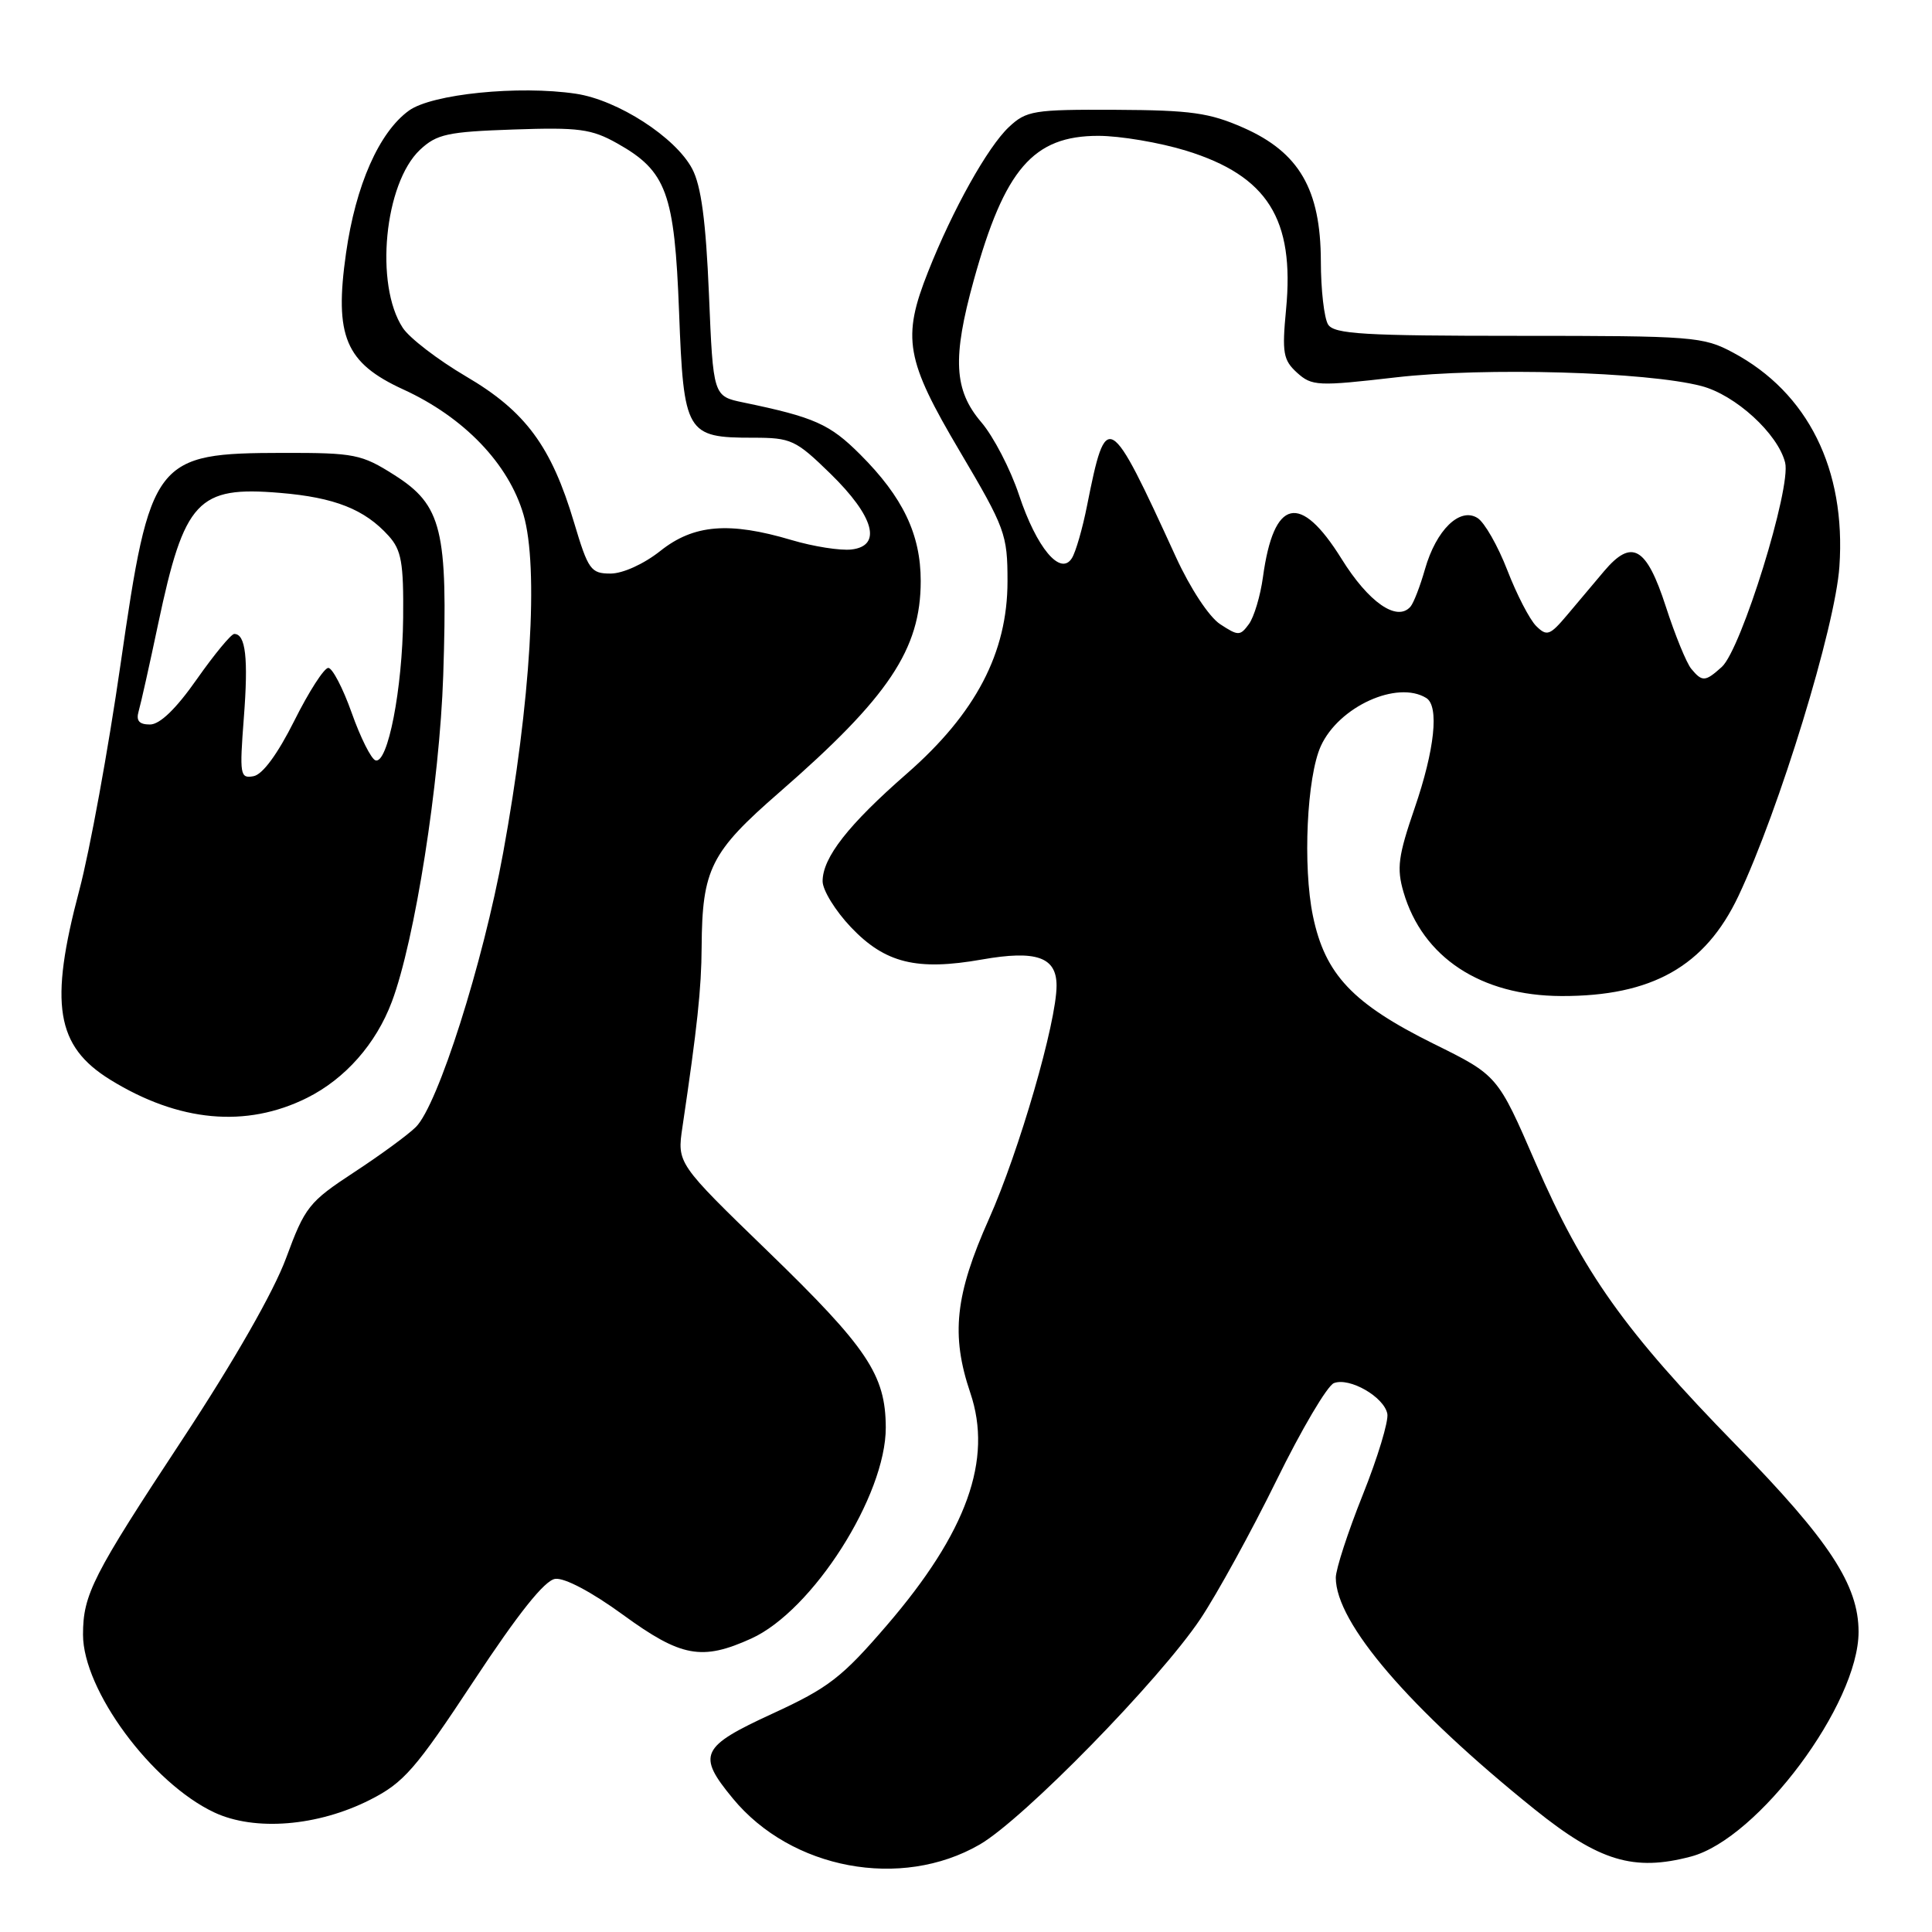 <?xml version="1.0" encoding="UTF-8" standalone="no"?>
<!DOCTYPE svg PUBLIC "-//W3C//DTD SVG 1.1//EN" "http://www.w3.org/Graphics/SVG/1.1/DTD/svg11.dtd" >
<svg xmlns="http://www.w3.org/2000/svg" xmlns:xlink="http://www.w3.org/1999/xlink" version="1.1" viewBox="0 0 256 256">
 <g >
 <path fill="currentColor"
d=" M 129.80 244.42 C 135.60 241.07 153.64 222.62 159.07 214.50 C 161.27 211.20 165.80 202.96 169.13 196.18 C 172.45 189.41 175.88 183.60 176.75 183.27 C 178.82 182.47 183.40 185.10 183.83 187.34 C 184.01 188.31 182.55 193.14 180.58 198.06 C 178.61 202.98 177.00 207.93 177.00 209.05 C 177.00 215.04 186.74 226.39 203.35 239.75 C 211.91 246.63 216.48 248.01 224.07 246.00 C 232.97 243.64 246.27 225.80 246.27 216.23 C 246.27 210.03 242.42 204.15 230.06 191.50 C 215.27 176.36 209.78 168.64 203.47 154.09 C 198.45 142.50 198.45 142.50 189.97 138.31 C 179.24 132.99 175.58 129.13 173.97 121.37 C 172.61 114.81 173.16 102.92 175.02 98.85 C 177.40 93.63 185.13 90.11 188.99 92.49 C 190.72 93.56 190.11 99.33 187.45 107.07 C 185.27 113.41 185.05 115.04 185.97 118.20 C 188.50 126.86 196.21 131.94 206.88 131.98 C 218.90 132.02 225.94 128.04 230.35 118.73 C 235.75 107.31 243.19 83.05 243.73 75.07 C 244.62 62.19 239.56 52.02 229.64 46.72 C 225.69 44.60 224.37 44.50 201.21 44.50 C 180.71 44.50 176.78 44.27 175.98 43.00 C 175.46 42.17 175.02 38.39 175.02 34.59 C 174.99 25.10 172.15 20.20 164.79 16.94 C 160.26 14.94 157.82 14.60 147.83 14.55 C 136.95 14.50 136.00 14.66 133.68 16.84 C 130.88 19.47 126.24 27.76 122.98 36.00 C 119.49 44.80 120.00 47.67 127.19 59.82 C 133.20 69.99 133.50 70.80 133.50 77.02 C 133.50 86.49 129.29 94.53 120.17 102.50 C 112.41 109.28 109.00 113.63 109.00 116.77 C 109.00 117.95 110.69 120.69 112.76 122.87 C 117.29 127.63 121.48 128.66 130.11 127.14 C 137.32 125.87 140.00 126.81 140.00 130.60 C 140.00 135.45 135.04 152.55 131.05 161.50 C 126.55 171.58 125.98 176.91 128.57 184.56 C 131.57 193.40 128.12 203.02 117.52 215.35 C 111.56 222.28 109.80 223.64 102.39 227.05 C 92.82 231.45 92.32 232.51 97.10 238.30 C 104.85 247.71 119.39 250.43 129.80 244.42 Z  M 49.04 238.48 C 53.51 236.21 55.04 234.46 62.79 222.71 C 68.68 213.78 72.17 209.40 73.56 209.21 C 74.79 209.03 78.41 210.95 82.54 213.96 C 90.25 219.58 93.00 220.09 99.56 217.11 C 107.68 213.42 117.40 198.16 117.37 189.14 C 117.34 182.18 114.96 178.61 101.76 165.82 C 89.71 154.15 89.71 154.15 90.43 149.32 C 92.39 136.11 92.94 131.00 92.97 125.50 C 93.04 115.15 94.16 112.91 103.28 104.98 C 117.75 92.38 122.00 86.03 122.00 76.99 C 122.00 70.81 119.64 65.87 113.97 60.21 C 109.95 56.19 107.91 55.28 98.50 53.33 C 94.50 52.50 94.50 52.50 93.94 39.00 C 93.53 29.27 92.91 24.62 91.72 22.37 C 89.52 18.20 81.87 13.25 76.31 12.42 C 68.76 11.29 57.22 12.45 54.18 14.66 C 50.23 17.52 47.13 24.54 45.85 33.55 C 44.28 44.56 45.76 48.08 53.43 51.60 C 61.48 55.28 67.41 61.46 69.37 68.21 C 71.40 75.19 70.33 92.98 66.67 113.00 C 63.99 127.68 58.03 146.41 55.11 149.33 C 54.10 150.34 50.42 153.04 46.92 155.33 C 40.93 159.26 40.41 159.92 37.91 166.70 C 36.27 171.15 31.02 180.33 24.19 190.70 C 12.27 208.78 11.00 211.28 11.00 216.60 C 11.00 223.94 20.09 236.26 28.40 240.16 C 33.76 242.67 42.10 242.00 49.04 238.48 Z  M 40.69 145.47 C 45.74 142.95 49.83 138.31 51.92 132.74 C 54.98 124.60 58.25 103.76 58.73 89.50 C 59.36 70.20 58.57 66.95 52.25 62.94 C 47.90 60.18 46.98 60.00 37.55 60.01 C 20.45 60.04 19.92 60.73 15.97 88.04 C 14.35 99.29 11.89 112.75 10.51 117.95 C 6.50 133.05 7.41 138.62 14.61 143.07 C 23.68 148.67 32.61 149.50 40.69 145.47 Z  M 224.10 88.62 C 223.47 87.86 221.95 84.15 220.73 80.37 C 218.16 72.44 216.23 71.34 212.56 75.67 C 211.24 77.23 209.03 79.85 207.65 81.50 C 205.37 84.20 204.97 84.35 203.56 82.96 C 202.70 82.12 200.98 78.79 199.73 75.56 C 198.48 72.33 196.70 69.21 195.78 68.64 C 193.44 67.16 190.30 70.22 188.82 75.41 C 188.18 77.66 187.32 79.89 186.90 80.38 C 185.12 82.44 181.35 79.83 177.75 74.03 C 172.26 65.22 168.78 66.03 167.35 76.45 C 167.01 78.95 166.17 81.75 165.49 82.69 C 164.32 84.28 164.08 84.28 161.68 82.71 C 160.21 81.75 157.71 77.95 155.81 73.80 C 146.93 54.40 146.59 54.20 144.04 67.00 C 143.44 70.03 142.54 73.16 142.03 73.96 C 140.52 76.38 137.36 72.61 135.02 65.57 C 133.89 62.17 131.64 57.83 130.02 55.94 C 126.40 51.70 126.17 47.45 129.03 37.13 C 133.11 22.40 136.91 18.00 145.53 18.00 C 148.42 18.00 153.67 18.89 157.18 19.97 C 167.96 23.30 171.56 29.03 170.41 41.00 C 169.86 46.77 170.03 47.71 171.87 49.39 C 173.84 51.16 174.59 51.20 184.99 50.00 C 196.71 48.65 218.21 49.26 225.44 51.15 C 229.96 52.33 235.58 57.47 236.54 61.30 C 237.37 64.61 230.73 86.03 228.15 88.37 C 225.95 90.35 225.56 90.38 224.10 88.62 Z  M 76.07 69.25 C 73.06 59.14 69.63 54.49 61.74 49.87 C 58.02 47.68 54.25 44.79 53.37 43.44 C 49.62 37.73 50.93 24.30 55.65 19.85 C 57.87 17.77 59.30 17.46 68.03 17.16 C 76.71 16.86 78.37 17.08 81.79 19.00 C 88.32 22.67 89.38 25.55 89.98 41.33 C 90.59 57.43 90.92 58.00 99.77 58.00 C 104.84 58.00 105.43 58.28 110.02 62.75 C 115.83 68.42 116.92 72.34 112.82 72.81 C 111.35 72.98 107.78 72.42 104.89 71.56 C 96.62 69.10 91.91 69.49 87.50 73.00 C 85.32 74.73 82.53 76.00 80.90 76.00 C 78.29 76.00 77.94 75.51 76.07 69.25 Z  M 32.31 95.10 C 32.92 87.20 32.55 84.00 31.04 84.00 C 30.63 84.00 28.40 86.70 26.08 90.00 C 23.32 93.94 21.18 96.00 19.87 96.00 C 18.43 96.00 18.01 95.50 18.37 94.25 C 18.65 93.29 19.82 88.07 20.96 82.65 C 24.43 66.27 26.19 64.39 37.10 65.31 C 44.35 65.91 48.33 67.49 51.50 71.01 C 53.19 72.88 53.49 74.56 53.42 81.86 C 53.33 91.29 51.38 101.29 49.75 100.75 C 49.18 100.56 47.76 97.73 46.60 94.45 C 45.44 91.18 44.04 88.50 43.50 88.50 C 42.95 88.50 40.92 91.65 39.00 95.50 C 36.79 99.91 34.80 102.63 33.59 102.85 C 31.81 103.18 31.73 102.70 32.31 95.10 Z "/>
</g>
</svg>